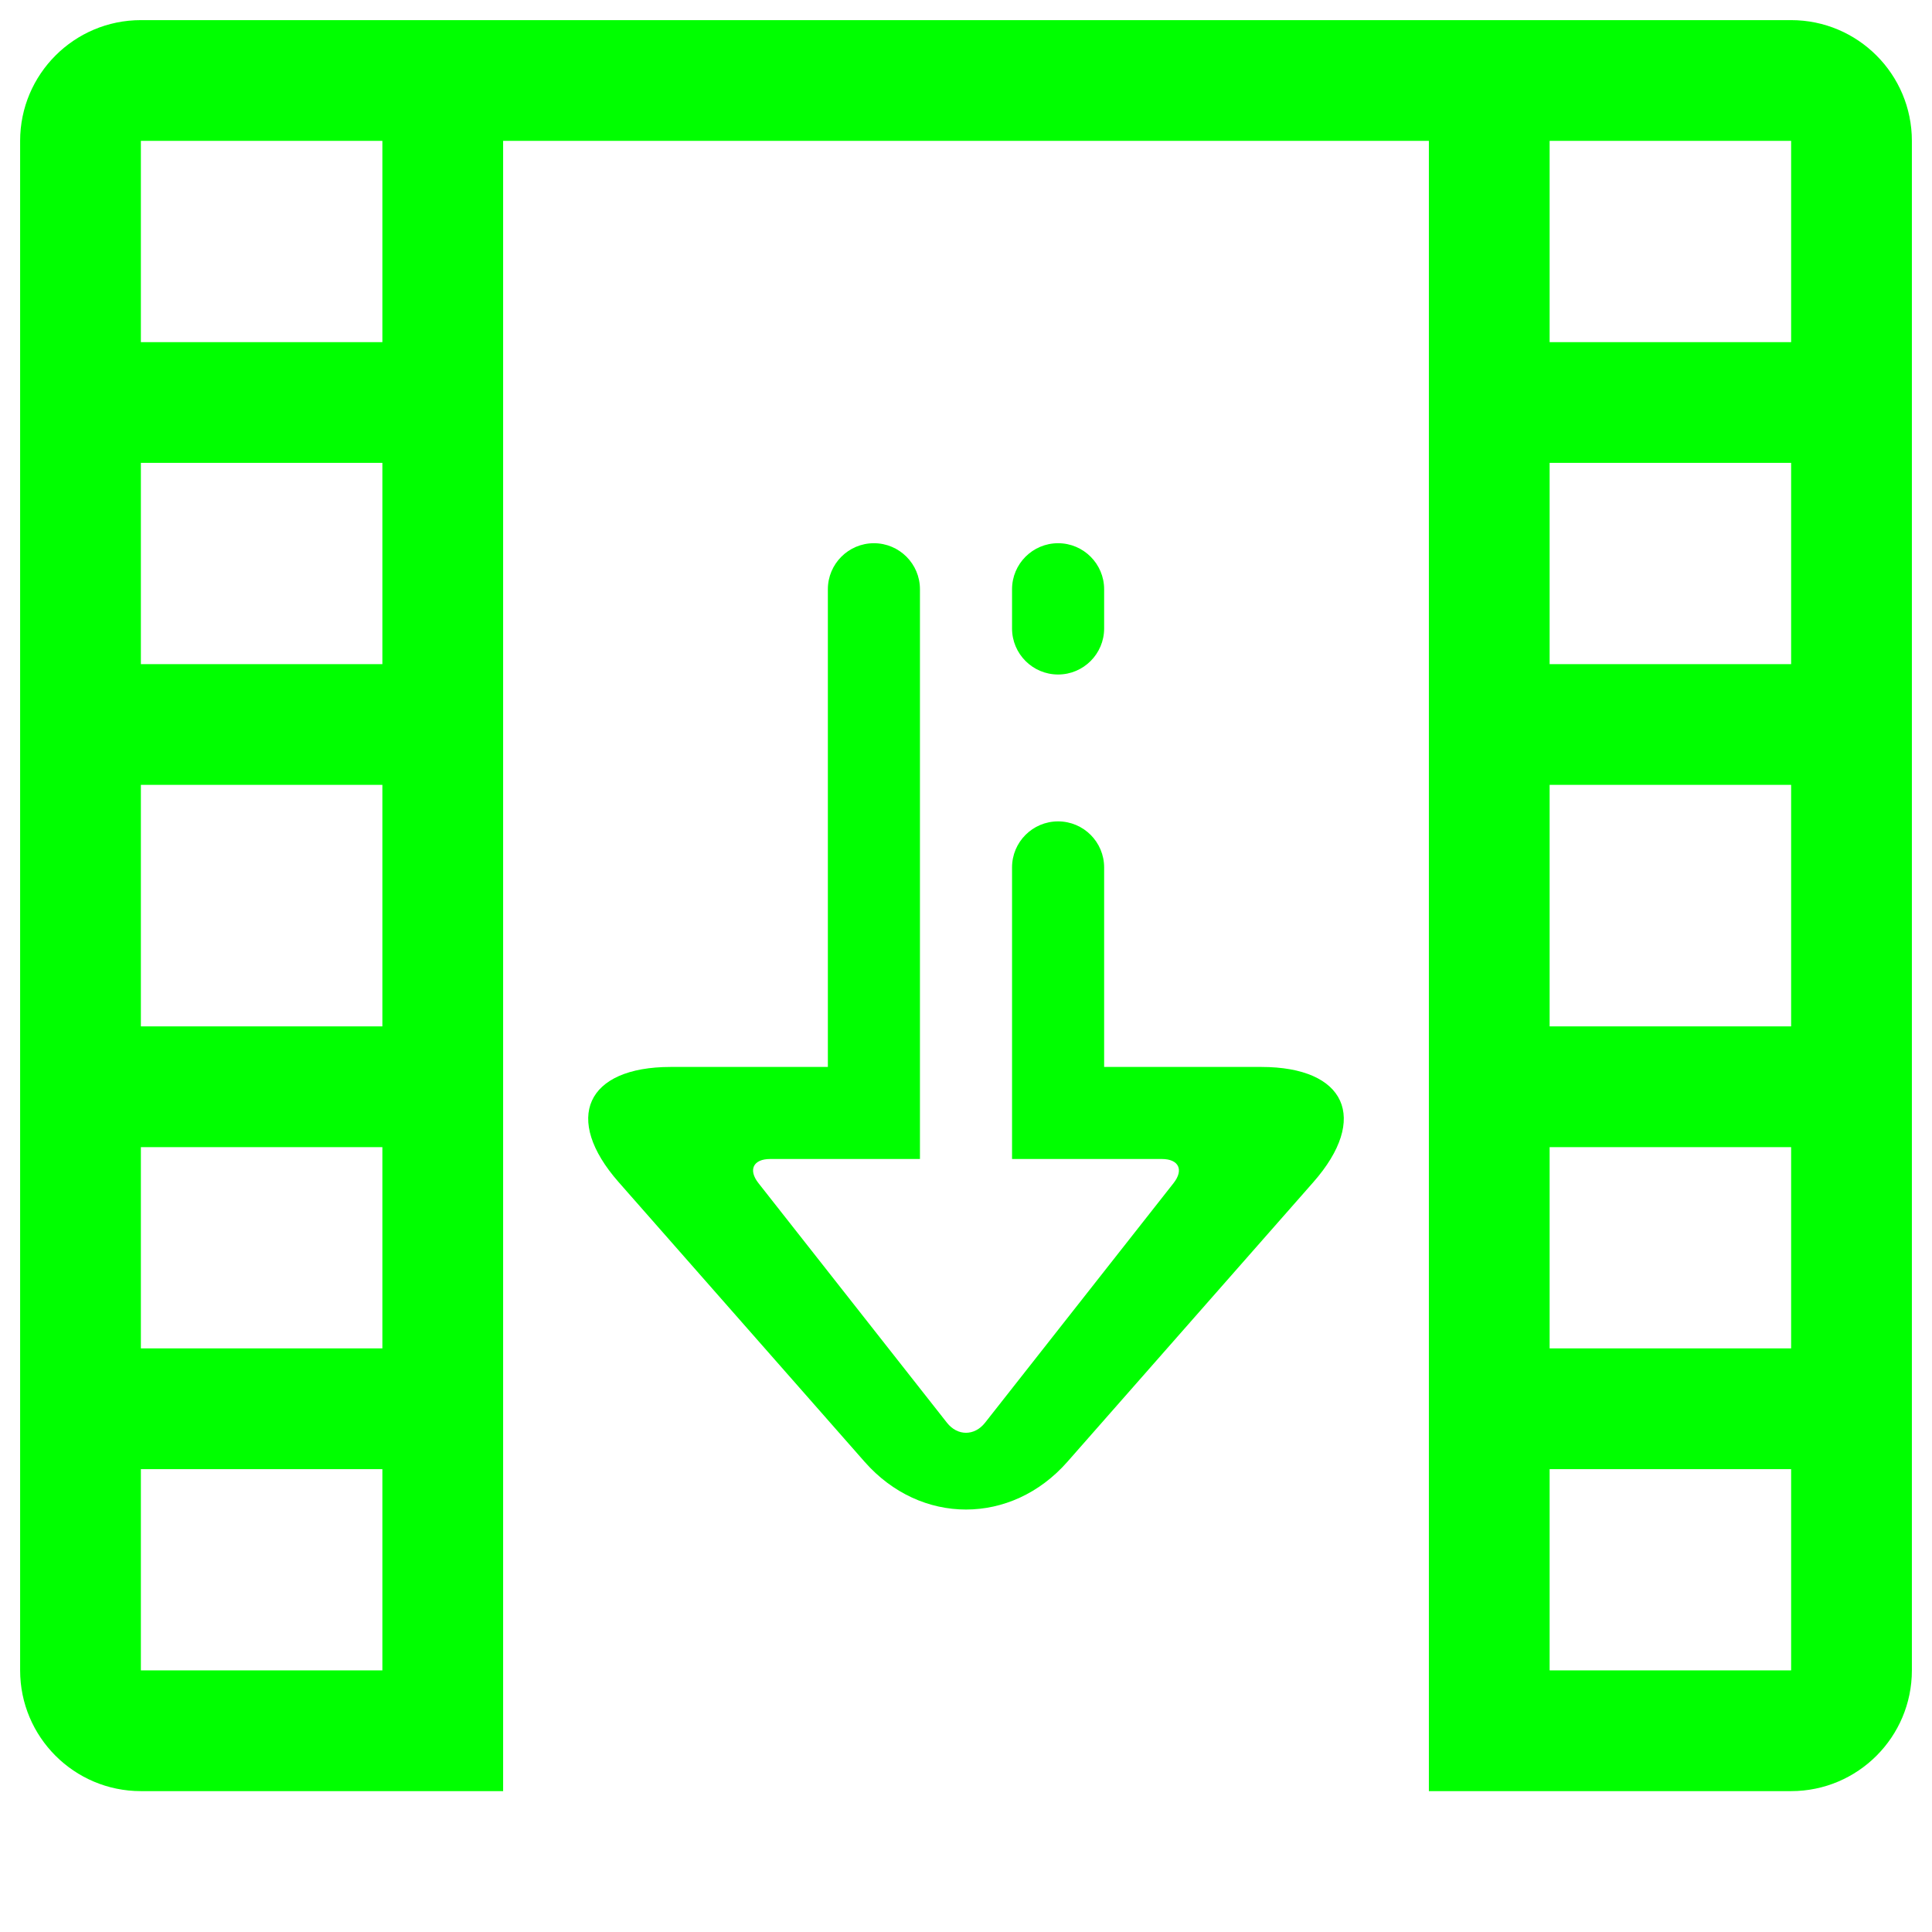 <?xml version="1.0" encoding="UTF-8" standalone="no"?><!-- Generator: Gravit.io --><svg xmlns="http://www.w3.org/2000/svg" xmlns:xlink="http://www.w3.org/1999/xlink" style="isolation:isolate" viewBox="0 0 48 48" width="48pt" height="48pt"><linearGradient id="_lgradient_2" x1="-0.014" y1="0.01" x2="1.016" y2="1.072" gradientTransform="matrix(47,0,0,44,0.5,0.5)" gradientUnits="userSpaceOnUse"><stop offset="0%" stop-opacity="1" style="stop-color:rgb(0,255,0)"/><stop offset="51.562%" stop-opacity="1" style="stop-color:rgb(0,255,0)"/><stop offset="99.13%" stop-opacity="1" style="stop-color:rgb(0,255,0)"/></linearGradient><path d=" M 47.5 33.5 L 47.5 28.5 L 47.5 28.5 L 47.5 25.5 L 47.5 19.5 L 47.5 19.5 L 47.5 16.5 L 47.5 3.5 C 47.5 1.844 46.156 0.5 44.5 0.5 L 3.5 0.5 C 1.844 0.5 0.5 1.844 0.5 3.5 L 0.5 8.5 L 0.5 11.5 L 0.5 11.5 L 0.5 41.5 C 0.5 43.156 1.844 44.5 3.5 44.5 L 11 44.5 L 12.5 44.5 L 12.5 42.5 L 12.5 41.5 L 12.5 41.5 L 12.5 41 L 12.5 36.5 L 12.5 33.5 L 12.5 33.5 L 12.5 28.5 L 12.5 28.5 L 12.5 25.5 L 12.5 19.5 L 12.5 19.5 L 12.5 16.5 L 12.5 4 L 12.5 3.5 L 35.5 3.5 L 35.5 4 L 35.5 8.5 L 35.5 11.5 L 35.5 11.5 L 35.5 41 L 35.5 41.5 L 35.5 42.5 L 35.5 42.5 L 35.5 44.5 L 37 44.5 L 44.5 44.5 C 46.156 44.5 47.5 43.156 47.5 41.5 L 47.5 36.5 L 47.5 33.5 Z  M 44.5 33.5 L 44.5 28.5 L 44.5 28.5 L 38.5 28.5 L 38.5 33.5 L 44.5 33.5 Z  M 44.5 36.5 L 44.5 41.5 L 38.5 41.5 L 38.5 41.5 L 38.5 41.5 L 38.5 41.5 L 38.5 41.5 L 38.5 41.5 L 38.5 41 L 38.5 36.5 L 44.5 36.5 Z  M 44.5 25.5 L 44.5 19.5 L 44.5 19.5 L 44.5 19.5 L 38.5 19.5 L 38.5 25.5 L 44.5 25.5 L 44.5 25.5 Z  M 44.5 11.5 L 44.5 16.5 L 44.5 16.5 L 38.5 16.5 L 38.5 11.5 L 44.5 11.5 L 44.5 11.5 L 44.5 11.5 Z  M 44.5 8.5 L 44.5 3.5 L 38.5 3.5 L 38.5 4 L 38.5 8.5 L 44.5 8.5 L 44.5 8.5 L 44.5 8.5 Z  M 3.5 33.5 L 3.5 28.5 L 3.5 28.5 L 9.5 28.5 L 9.5 33.5 L 3.5 33.5 L 3.5 33.5 L 3.5 33.5 L 3.5 33.5 L 3.5 33.5 Z  M 3.5 36.5 L 3.5 41.5 L 9.5 41.5 L 9.5 41.5 L 9.5 41.5 L 9.5 41.5 L 9.5 41 L 9.5 36.5 L 3.5 36.5 L 3.5 36.5 L 3.5 36.5 L 3.5 36.5 L 3.5 36.5 Z  M 3.5 25.5 L 3.5 19.5 L 3.5 19.5 L 3.5 19.5 L 9.5 19.5 L 9.5 25.5 L 3.5 25.5 L 3.5 25.5 L 3.5 25.5 L 3.5 25.5 L 3.5 25.5 L 3.5 25.5 Z  M 3.5 11.5 L 3.5 16.5 L 3.5 16.5 L 9.5 16.5 L 9.5 11.5 L 3.5 11.5 L 3.5 11.5 L 3.5 11.5 L 3.5 11.5 L 3.5 11.5 L 3.5 11.5 L 3.5 11.5 Z  M 3.5 8.5 L 3.5 3.5 L 9.5 3.5 L 9.5 4 L 9.5 8.5 L 3.5 8.5 L 3.5 8.5 L 3.5 8.5 L 3.5 8.5 L 3.5 8.5 L 3.5 8.5 L 3.5 8.5 Z  M 25.144 14.64 L 25.144 14.64 C 25.144 14.009 25.656 13.496 26.288 13.496 L 26.288 13.496 C 26.919 13.496 27.432 14.009 27.432 14.64 L 27.432 14.64 L 27.432 15.614 L 27.432 15.614 C 27.432 16.245 26.919 16.758 26.288 16.758 L 26.288 16.758 C 25.656 16.758 25.144 16.245 25.144 15.614 L 25.144 15.614 L 25.144 14.64 L 25.144 14.64 L 25.144 14.64 L 25.144 14.64 L 25.144 14.64 L 25.144 14.64 L 25.144 14.64 L 25.144 14.64 L 25.144 14.64 L 25.144 14.64 L 25.144 14.64 L 25.144 14.64 Z  M 25.144 21.551 L 25.144 21.551 C 25.144 20.919 25.656 20.407 26.288 20.407 L 26.288 20.407 C 26.919 20.407 27.432 20.919 27.432 21.551 L 27.432 21.551 L 27.432 26.508 L 31.336 26.508 C 33.44 26.508 34.02 27.79 32.63 29.37 L 26.518 36.319 C 25.128 37.899 22.872 37.899 21.482 36.319 L 15.37 29.37 C 13.98 27.79 14.56 26.508 16.664 26.508 L 20.568 26.508 L 20.568 14.64 L 20.568 14.64 C 20.568 14.009 21.081 13.496 21.712 13.496 L 21.712 13.496 C 22.344 13.496 22.856 14.009 22.856 14.64 L 22.856 14.64 L 22.856 28.795 L 19.135 28.795 C 18.714 28.795 18.583 29.064 18.844 29.395 L 23.528 35.349 C 23.789 35.68 24.211 35.68 24.472 35.349 L 29.156 29.395 C 29.417 29.064 29.286 28.795 28.865 28.795 L 25.144 28.795 L 25.144 21.551 L 25.144 21.551 L 25.144 21.551 L 25.144 21.551 L 25.144 21.551 L 25.144 21.551 L 25.144 21.551 L 25.144 21.551 L 25.144 21.551 L 25.144 21.551 L 25.144 21.551 L 25.144 21.551 Z " fill-rule="evenodd" fill="url(#_lgradient_2)"/></svg>